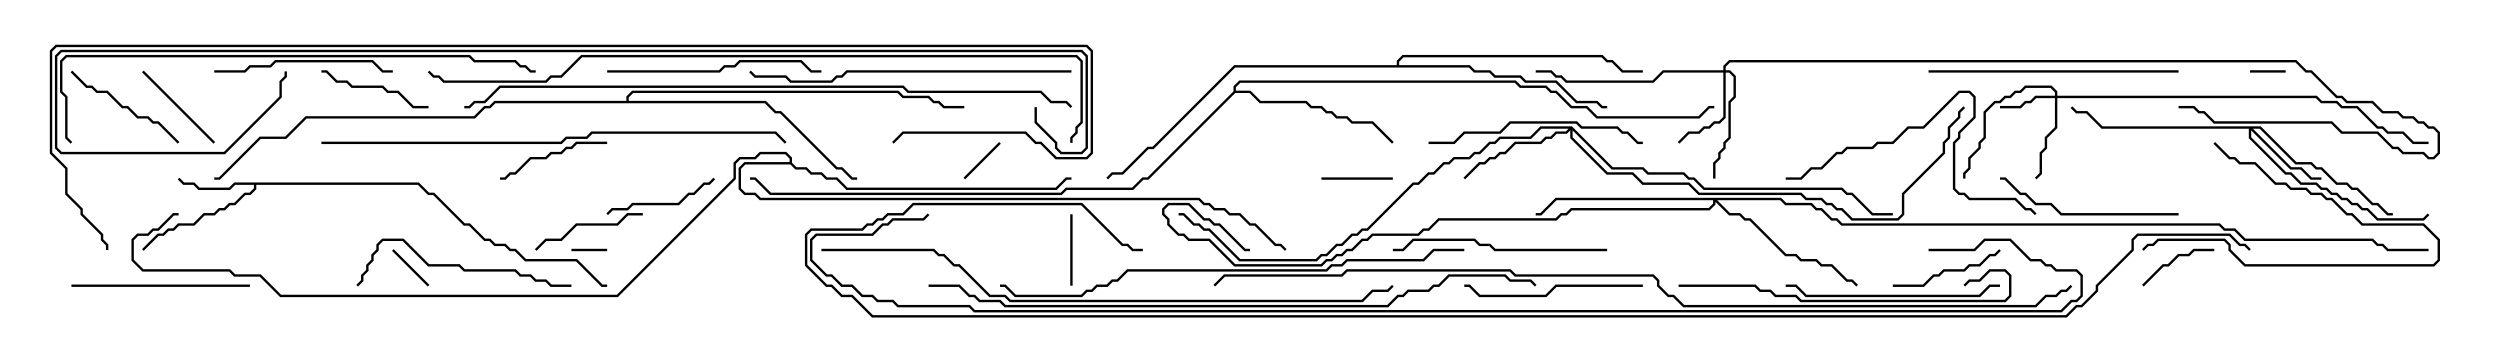 <svg version="1.1" width="105" height="15" xmlns="http://www.w3.org/2000/svg"><path d="M17.592,7.664L18.021,8.093L18.235,8.093L19.521,9.379L19.735,9.379L20.378,10.021L20.592,10.021L20.806,10.236L21.235,10.236L21.449,10.45L21.664,10.45L22.092,10.879L24.235,10.879L25.306,11.95L25.5,11.95L25.5,12.05L25.265,12.05L24.194,10.979L22.051,10.979L21.622,10.55L21.408,10.55L21.194,10.336L20.765,10.336L20.551,10.121L20.336,10.121L19.694,9.479L19.479,9.479L18.194,8.193L17.979,8.193L17.551,7.764L10.764,7.764L10.764,7.949L10.521,8.193L10.306,8.193L9.878,8.621L9.664,8.621L9.449,8.836L9.235,8.836L9.021,9.05L8.592,9.05L8.164,9.479L7.521,9.479L7.306,9.693L7.092,9.693L6.878,9.907L6.664,9.907L6.035,10.535L5.965,10.465L6.622,9.807L6.836,9.807L7.051,9.593L7.265,9.593L7.479,9.379L8.122,9.379L8.551,8.95L8.979,8.95L9.194,8.736L9.408,8.736L9.622,8.521L9.836,8.521L10.265,8.093L10.479,8.093L10.664,7.908L10.664,7.764L9.878,7.764L9.664,7.979L8.336,7.979L8.122,7.764L7.694,7.764L7.465,7.535L7.535,7.465L7.735,7.664L8.164,7.664L8.378,7.879L9.622,7.879L9.836,7.664z" stroke="none"/><path d="M51.807,3.836L51.807,3.622L52.051,3.379L63.664,3.379L63.878,3.593L64.949,3.593L65.164,3.807L65.378,3.807L66.021,4.45L66.664,4.45L67.092,4.879L71.336,4.879L71.765,4.45L72,4.45L72,4.55L71.806,4.55L71.378,4.979L67.051,4.979L66.622,4.55L65.979,4.55L65.336,3.907L65.122,3.907L64.908,3.693L63.836,3.693L63.622,3.479L52.092,3.479L51.907,3.664L51.907,3.807L52.521,3.807L52.949,4.236L54.878,4.236L55.092,4.45L55.521,4.45L55.735,4.664L55.949,4.664L56.164,4.879L56.592,4.879L56.806,5.093L57.664,5.093L58.535,5.965L58.465,6.035L57.622,5.193L56.765,5.193L56.551,4.979L56.122,4.979L55.908,4.764L55.694,4.764L55.479,4.55L55.051,4.55L54.836,4.336L52.908,4.336L52.479,3.907L51.878,3.907L48.235,7.55L48.021,7.55L47.592,7.979L44.806,7.979L44.592,8.193L32.336,8.193L31.694,7.55L31.5,7.55L31.5,7.45L31.735,7.45L32.378,8.093L44.551,8.093L44.765,7.879L47.551,7.879L47.979,7.45L48.194,7.45z" stroke="none"/><path d="M58.664,2.736L58.664,2.551L58.908,2.307L67.306,2.307L67.521,2.521L67.735,2.521L68.164,2.95L69,2.95L69,3.05L68.122,3.05L67.694,2.621L67.479,2.621L67.265,2.407L58.949,2.407L58.764,2.592L58.764,2.736L61.735,2.736L61.949,2.95L62.592,2.95L62.806,3.164L63.878,3.164L64.092,3.379L65.378,3.379L66.235,4.236L67.092,4.236L67.306,4.45L67.5,4.45L67.5,4.55L67.265,4.55L67.051,4.336L66.194,4.336L65.336,3.479L64.051,3.479L63.836,3.264L62.765,3.264L62.551,3.05L61.908,3.05L61.694,2.836L51.878,2.836L48.449,6.264L48.235,6.264L47.164,7.336L46.735,7.336L46.535,7.535L46.465,7.465L46.694,7.236L47.122,7.236L48.194,6.164L48.408,6.164L51.836,2.736z" stroke="none"/><path d="M26.307,4.236L26.307,4.051L26.551,3.807L37.735,3.807L37.949,4.021L39.021,4.021L39.235,4.236L39.449,4.236L39.664,4.45L40.5,4.45L40.5,4.55L39.622,4.55L39.408,4.336L39.194,4.336L38.979,4.121L37.908,4.121L37.694,3.907L26.592,3.907L26.407,4.092L26.407,4.236L32.164,4.236L32.592,4.664L32.806,4.664L35.164,7.021L35.378,7.021L35.806,7.45L36,7.45L36,7.55L35.765,7.55L35.336,7.121L35.122,7.121L32.765,4.764L32.551,4.764L32.122,4.336L20.806,4.336L20.592,4.55L20.378,4.55L19.949,4.979L12.878,4.979L12.021,5.836L10.949,5.836L9.235,7.55L9,7.55L9,7.45L9.194,7.45L10.908,5.736L11.979,5.736L12.836,4.879L19.908,4.879L20.336,4.45L20.551,4.45L20.765,4.236z" stroke="none"/><path d="M33.164,6.807L33.164,6.664L32.979,6.479L31.949,6.479L31.735,6.693L31.092,6.693L30.907,6.878L30.907,7.521L25.949,12.479L11.765,12.479L10.908,11.621L9.836,11.621L9.622,11.407L5.979,11.407L5.521,10.949L5.521,10.051L5.765,9.807L6.194,9.807L6.408,9.593L6.622,9.593L7.265,8.95L7.5,8.95L7.5,9.05L7.306,9.05L6.664,9.693L6.449,9.693L6.235,9.907L5.806,9.907L5.621,10.092L5.621,10.908L6.021,11.307L9.664,11.307L9.878,11.521L10.949,11.521L11.806,12.379L25.908,12.379L30.807,7.479L30.807,6.836L31.051,6.593L31.694,6.593L31.908,6.379L33.021,6.379L33.264,6.622L33.264,6.836L33.449,7.021L33.878,7.021L34.092,7.236L34.521,7.236L34.735,7.45L35.164,7.45L35.592,7.879L44.336,7.879L44.765,7.45L45,7.45L45,7.55L44.806,7.55L44.378,7.979L35.551,7.979L35.122,7.55L34.694,7.55L34.479,7.336L34.051,7.336L33.836,7.121L33.408,7.121L33.194,6.907L31.306,6.907L31.121,7.092L31.121,7.908L31.306,8.093L31.735,8.093L31.949,8.307L50.378,8.307L50.592,8.521L50.806,8.521L51.021,8.736L51.449,8.736L51.664,8.95L52.092,8.95L52.521,9.379L52.735,9.379L53.592,10.236L53.806,10.236L54.035,10.465L53.965,10.535L53.765,10.336L53.551,10.336L52.694,9.479L52.479,9.479L52.051,9.05L51.622,9.05L51.408,8.836L50.979,8.836L50.765,8.621L50.551,8.621L50.336,8.407L31.908,8.407L31.694,8.193L31.265,8.193L31.021,7.949L31.021,7.051L31.265,6.807z" stroke="none"/><path d="M86.307,4.021L86.307,3.878L86.122,3.693L85.092,3.693L84.878,3.907L84.664,3.907L84.449,4.121L84.235,4.121L84.021,4.336L83.806,4.336L83.407,4.735L83.407,5.806L83.193,6.021L83.193,6.235L82.764,6.664L82.764,7.092L82.55,7.306L82.55,7.5L82.45,7.5L82.45,7.265L82.664,7.051L82.664,6.622L83.093,6.194L83.093,5.979L83.307,5.765L83.307,4.694L83.765,4.236L83.979,4.236L84.194,4.021L84.408,4.021L84.622,3.807L84.836,3.807L85.051,3.593L86.164,3.593L86.407,3.836L86.407,4.021L97.306,4.021L97.521,4.236L98.164,4.236L98.378,4.45L99.021,4.45L99.878,5.307L100.092,5.307L100.306,5.521L100.949,5.521L101.378,5.95L102,5.95L102,6.05L101.336,6.05L100.908,5.621L100.265,5.621L100.051,5.407L99.836,5.407L98.979,4.55L98.336,4.55L98.122,4.336L97.479,4.336L97.265,4.121L86.407,4.121L86.407,5.378L85.979,5.806L85.979,6.235L85.764,6.449L85.764,7.306L85.535,7.535L85.465,7.465L85.664,7.265L85.664,6.408L85.879,6.194L85.879,5.765L86.307,5.336L86.307,4.121L85.521,4.121L85.306,4.336L85.092,4.336L84.878,4.55L84,4.55L84,4.45L84.836,4.45L85.051,4.236L85.265,4.236L85.479,4.021z" stroke="none"/><path d="M72.379,2.95L72.379,2.765L72.622,2.521L96.449,2.521L96.878,2.95L97.092,2.95L98.164,4.021L98.378,4.021L98.592,4.236L99.664,4.236L100.092,4.664L100.735,4.664L100.949,4.879L101.378,4.879L101.592,5.093L101.806,5.093L102.021,5.307L102.235,5.307L102.479,5.551L102.479,6.449L102.235,6.693L101.979,6.693L101.765,6.479L100.908,6.479L100.694,6.264L100.479,6.264L99.836,5.621L98.336,5.621L97.908,5.193L92.979,5.193L92.551,4.764L92.336,4.764L92.122,4.55L91.5,4.55L91.5,4.45L92.164,4.45L92.378,4.664L92.592,4.664L93.021,5.093L97.949,5.093L98.378,5.521L99.878,5.521L100.521,6.164L100.735,6.164L100.949,6.379L101.806,6.379L102.021,6.593L102.194,6.593L102.379,6.408L102.379,5.592L102.194,5.407L101.979,5.407L101.765,5.193L101.551,5.193L101.336,4.979L100.908,4.979L100.694,4.764L100.051,4.764L99.622,4.336L98.551,4.336L98.336,4.121L98.122,4.121L97.051,3.05L96.836,3.05L96.408,2.621L72.664,2.621L72.479,2.806L72.479,2.95L72.664,2.95L72.907,3.194L72.907,4.092L72.693,4.306L72.693,5.806L72.479,6.021L72.479,6.235L72.264,6.449L72.264,6.664L72.05,6.878L72.05,7.5L71.95,7.5L71.95,6.836L72.164,6.622L72.164,6.408L72.379,6.194L72.379,5.979L72.593,5.765L72.593,4.265L72.807,4.051L72.807,3.235L72.622,3.05L72.479,3.05L72.479,4.949L72.235,5.193L72.021,5.193L71.806,5.407L71.592,5.407L71.378,5.621L70.949,5.621L70.535,6.035L70.465,5.965L70.908,5.521L71.336,5.521L71.551,5.307L71.765,5.307L71.979,5.093L72.194,5.093L72.379,4.908L72.379,3.05L69.878,3.05L69.449,3.479L65.765,3.479L65.551,3.264L65.336,3.264L65.122,3.05L64.5,3.05L64.5,2.95L65.164,2.95L65.378,3.164L65.592,3.164L65.806,3.379L69.408,3.379L69.836,2.95z" stroke="none"/><path d="M94.949,5.307L96.449,6.807L97.092,6.807L97.306,7.021L97.521,7.021L98.164,7.664L98.592,7.664L98.806,7.879L99.021,7.879L99.664,8.521L99.878,8.521L100.306,8.95L100.5,8.95L100.5,9.05L100.265,9.05L99.836,8.621L99.622,8.621L98.979,7.979L98.765,7.979L98.551,7.764L98.122,7.764L97.479,7.121L97.265,7.121L97.051,6.907L96.408,6.907L94.908,5.407L94.621,5.407L96.235,7.021L96.664,7.021L97.092,7.45L97.5,7.45L97.5,7.55L97.051,7.55L96.622,7.121L96.194,7.121L94.55,5.478L94.55,5.765L96.021,7.236L96.235,7.236L96.664,7.664L97.306,7.664L97.521,7.879L97.735,7.879L97.949,8.093L98.164,8.093L98.378,8.307L98.592,8.307L98.806,8.521L99.021,8.521L99.235,8.736L99.449,8.736L99.878,9.164L101.765,9.164L101.965,8.965L102.035,9.035L101.806,9.264L99.836,9.264L99.408,8.836L99.194,8.836L98.979,8.621L98.765,8.621L98.551,8.407L98.336,8.407L98.122,8.193L97.908,8.193L97.694,7.979L97.479,7.979L97.265,7.764L96.622,7.764L96.194,7.336L95.979,7.336L94.45,5.806L94.45,5.407L88.265,5.407L87.622,4.764L87.194,4.764L86.965,4.535L87.035,4.465L87.235,4.664L87.664,4.664L88.306,5.307z" stroke="none"/><path d="M66.021,5.307L67.735,7.021L69.021,7.021L69.235,7.236L70.735,7.236L70.949,7.45L71.164,7.45L71.592,7.879L77.378,7.879L77.592,8.093L77.806,8.093L78.664,8.95L79.5,8.95L79.5,9.05L78.622,9.05L77.765,8.193L77.551,8.193L77.336,7.979L71.551,7.979L71.122,7.55L70.908,7.55L70.694,7.336L69.194,7.336L68.979,7.121L67.694,7.121L66.05,5.478L66.05,5.765L67.521,7.236L68.592,7.236L69.021,7.664L70.949,7.664L71.378,8.093L75.664,8.093L75.878,8.307L76.521,8.307L76.735,8.521L76.949,8.521L77.164,8.736L77.378,8.736L77.806,9.164L79.694,9.164L79.879,8.979L79.879,8.122L81.593,6.408L81.593,5.979L81.807,5.765L81.807,5.336L82.236,4.908L82.236,4.694L82.465,4.465L82.535,4.535L82.336,4.735L82.336,4.949L81.907,5.378L81.907,5.806L81.693,6.021L81.693,6.449L79.979,8.164L79.979,9.021L79.735,9.264L77.765,9.264L77.336,8.836L77.122,8.836L76.908,8.621L76.694,8.621L76.479,8.407L75.836,8.407L75.622,8.193L71.336,8.193L70.908,7.764L68.979,7.764L68.551,7.336L67.479,7.336L65.95,5.806L65.95,5.478L65.806,5.621L65.378,5.621L65.164,5.836L64.949,5.836L64.735,6.05L63.664,6.05L63.235,6.479L63.021,6.479L62.806,6.693L62.592,6.693L62.378,6.907L62.164,6.907L61.535,7.535L61.465,7.465L62.122,6.807L62.336,6.807L62.551,6.593L62.765,6.593L62.979,6.379L63.194,6.379L63.622,5.95L64.694,5.95L64.908,5.736L65.122,5.736L65.336,5.521L65.765,5.521L65.879,5.407L64.735,5.407L64.306,5.836L63.021,5.836L62.806,6.05L62.592,6.05L62.164,6.479L61.949,6.479L61.735,6.693L61.092,6.693L60.878,6.907L60.664,6.907L60.235,7.336L60.021,7.336L59.592,7.764L59.378,7.764L57.449,9.693L57.235,9.693L57.021,9.907L56.806,9.907L56.378,10.336L56.164,10.336L55.735,10.764L55.521,10.764L55.306,10.979L52.051,10.979L50.765,9.693L50.551,9.693L50.336,9.479L50.122,9.479L49.694,9.05L49.5,9.05L49.5,8.95L49.735,8.95L50.164,9.379L50.378,9.379L50.592,9.593L50.806,9.593L52.092,10.879L55.265,10.879L55.479,10.664L55.694,10.664L56.122,10.236L56.336,10.236L56.765,9.807L56.979,9.807L57.194,9.593L57.408,9.593L59.336,7.664L59.551,7.664L59.979,7.236L60.194,7.236L60.622,6.807L60.836,6.807L61.051,6.593L61.694,6.593L61.908,6.379L62.122,6.379L62.551,5.95L62.765,5.95L62.979,5.736L64.265,5.736L64.694,5.307z" stroke="none"/><path d="M74.806,8.307L75.021,8.521L76.092,8.521L76.306,8.736L76.521,8.736L76.949,9.164L77.164,9.164L77.378,9.379L93.235,9.379L93.449,9.593L93.878,9.593L94.306,10.021L99.664,10.021L99.878,10.236L100.092,10.236L100.306,10.45L102,10.45L102,10.55L100.265,10.55L100.051,10.336L99.836,10.336L99.622,10.121L94.265,10.121L93.836,9.693L93.408,9.693L93.194,9.479L77.336,9.479L77.122,9.264L76.908,9.264L76.479,8.836L76.265,8.836L76.051,8.621L74.979,8.621L74.765,8.407L72.121,8.407L72.664,8.95L73.092,8.95L73.306,9.164L73.521,9.164L75.021,10.664L75.449,10.664L75.664,10.879L76.306,10.879L76.521,11.093L76.949,11.093L77.592,11.736L77.806,11.736L78.035,11.965L77.965,12.035L77.765,11.836L77.551,11.836L76.908,11.193L76.479,11.193L76.265,10.979L75.622,10.979L75.408,10.764L74.979,10.764L73.479,9.264L73.265,9.264L73.051,9.05L72.622,9.05L72.05,8.478L72.05,8.592L71.806,8.836L66.021,8.836L65.806,9.05L65.592,9.05L65.378,9.264L60.449,9.264L60.021,9.693L59.806,9.693L59.592,9.907L57.664,9.907L57.449,10.121L57.235,10.121L56.806,10.55L56.592,10.55L56.378,10.764L56.164,10.764L55.949,10.979L55.735,10.979L55.521,11.193L51.836,11.193L50.765,10.121L49.908,10.121L49.694,9.907L49.479,9.907L49.021,9.449L49.021,9.235L48.807,9.021L48.807,8.765L49.051,8.521L49.949,8.521L50.592,9.164L50.806,9.164L51.021,9.379L51.235,9.379L52.306,10.45L52.5,10.45L52.5,10.55L52.265,10.55L51.194,9.479L50.979,9.479L50.765,9.264L50.551,9.264L49.908,8.621L49.092,8.621L48.907,8.806L48.907,8.979L49.121,9.194L49.121,9.408L49.521,9.807L49.735,9.807L49.949,10.021L50.806,10.021L51.878,11.093L55.479,11.093L55.694,10.879L55.908,10.879L56.122,10.664L56.336,10.664L56.551,10.45L56.765,10.45L57.194,10.021L57.408,10.021L57.622,9.807L59.551,9.807L59.765,9.593L59.979,9.593L60.408,9.164L65.336,9.164L65.551,8.95L65.765,8.95L65.979,8.736L71.765,8.736L71.95,8.551L71.95,8.407L65.378,8.407L64.735,9.05L64.5,9.05L64.5,8.95L64.694,8.95L65.336,8.307z" stroke="none"/><path d="M96,2.95L96,3.05L94.5,3.05L94.5,2.95z" stroke="none"/><path d="M24,10.55L24,10.45L25.5,10.45L25.5,10.55z" stroke="none"/><path d="M18.035,11.965L17.965,12.035L16.465,10.535L16.535,10.465z" stroke="none"/><path d="M41.965,5.965L42.035,6.035L40.535,7.535L40.465,7.465z" stroke="none"/><path d="M45.05,12L44.95,12L44.95,9L45.05,9z" stroke="none"/><path d="M58.5,7.45L58.5,7.55L55.5,7.55L55.5,7.45z" stroke="none"/><path d="M90.035,12.035L89.965,11.965L90.836,11.093L91.051,11.093L91.479,10.664L91.908,10.664L92.122,10.45L93,10.45L93,10.55L92.164,10.55L91.949,10.764L91.521,10.764L91.092,11.193L90.878,11.193z" stroke="none"/><path d="M5.965,3.035L6.035,2.965L9.035,5.965L8.965,6.035z" stroke="none"/><path d="M18,4.45L18,4.55L17.336,4.55L16.694,3.907L16.265,3.907L16.051,3.693L14.765,3.693L14.551,3.479L14.122,3.479L13.694,3.05L13.5,3.05L13.5,2.95L13.735,2.95L14.164,3.379L14.592,3.379L14.806,3.593L16.092,3.593L16.306,3.807L16.735,3.807L17.378,4.45z" stroke="none"/><path d="M27,8.95L27,9.05L26.378,9.05L25.949,9.479L24.235,9.479L23.592,10.121L22.949,10.121L22.535,10.535L22.465,10.465L22.908,10.021L23.551,10.021L24.194,9.379L25.908,9.379L26.336,8.95z" stroke="none"/><path d="M79.5,12.05L79.5,11.95L80.765,11.95L81.194,11.521L81.408,11.521L81.622,11.307L82.479,11.307L82.694,11.093L83.122,11.093L83.551,10.664L83.765,10.664L83.965,10.465L84.035,10.535L83.806,10.764L83.592,10.764L83.164,11.193L82.735,11.193L82.521,11.407L81.664,11.407L81.449,11.621L81.235,11.621L80.806,12.05z" stroke="none"/><path d="M25.535,9.035L25.465,8.965L25.694,8.736L26.336,8.736L26.551,8.521L28.479,8.521L28.908,8.093L29.122,8.093L29.551,7.664L29.765,7.664L29.965,7.465L30.035,7.535L29.806,7.764L29.592,7.764L29.164,8.193L28.949,8.193L28.521,8.621L26.592,8.621L26.378,8.836L25.735,8.836z" stroke="none"/><path d="M21,7.55L21,7.45L21.194,7.45L21.408,7.236L21.622,7.236L22.265,6.593L22.908,6.593L23.122,6.379L23.551,6.379L23.765,6.164L23.979,6.164L24.194,5.95L25.5,5.95L25.5,6.05L24.235,6.05L24.021,6.264L23.806,6.264L23.592,6.479L23.164,6.479L22.949,6.693L22.306,6.693L21.664,7.336L21.449,7.336L21.235,7.55z" stroke="none"/><path d="M92.965,6.035L93.035,5.965L93.664,6.593L93.878,6.593L94.092,6.807L94.735,6.807L95.592,7.664L96.021,7.664L96.235,7.879L96.878,7.879L97.092,8.093L97.521,8.093L97.735,8.307L97.949,8.307L98.592,8.95L98.806,8.95L99.235,9.379L101.806,9.379L102.479,10.051L102.479,10.949L102.235,11.193L94.265,11.193L93.593,10.521L93.593,10.306L93.408,10.121L90.664,10.121L90.449,10.336L90.235,10.336L90.035,10.535L89.965,10.465L90.194,10.236L90.408,10.236L90.622,10.021L93.449,10.021L93.693,10.265L93.693,10.479L94.306,11.093L102.194,11.093L102.379,10.908L102.379,10.092L101.765,9.479L99.194,9.479L98.765,9.05L98.551,9.05L97.908,8.407L97.694,8.407L97.479,8.193L97.051,8.193L96.836,7.979L96.194,7.979L95.979,7.764L95.551,7.764L94.694,6.907L94.051,6.907L93.836,6.693L93.622,6.693z" stroke="none"/><path d="M2.965,3.035L3.035,2.965L3.664,3.593L3.878,3.593L4.092,3.807L4.521,3.807L5.164,4.45L5.378,4.45L5.806,4.879L6.235,4.879L6.449,5.093L6.664,5.093L7.535,5.965L7.465,6.035L6.622,5.193L6.408,5.193L6.194,4.979L5.765,4.979L5.336,4.55L5.122,4.55L4.479,3.907L4.051,3.907L3.836,3.693L3.622,3.693z" stroke="none"/><path d="M69,11.95L69,12.05L65.378,12.05L64.949,12.479L62.122,12.479L61.694,12.05L61.5,12.05L61.5,11.95L61.735,11.95L62.164,12.379L64.908,12.379L65.336,11.95z" stroke="none"/><path d="M3,12.05L3,11.95L10.5,11.95L10.5,12.05z" stroke="none"/><path d="M9,3.05L9,2.95L10.265,2.95L10.479,2.736L11.336,2.736L11.551,2.521L15.664,2.521L16.092,2.95L16.5,2.95L16.5,3.05L16.051,3.05L15.622,2.621L11.592,2.621L11.378,2.836L10.521,2.836L10.306,3.05z" stroke="none"/><path d="M91.5,8.95L91.5,9.05L86.551,9.05L86.122,8.621L85.479,8.621L85.051,8.193L84.836,8.193L84.194,7.55L84,7.55L84,7.45L84.235,7.45L84.878,8.093L85.092,8.093L85.521,8.521L86.164,8.521L86.592,8.95z" stroke="none"/><path d="M60,6.05L60,5.95L61.051,5.95L61.479,5.521L62.979,5.521L63.408,5.093L66.235,5.093L66.449,5.307L67.949,5.307L68.164,5.521L68.378,5.521L68.806,5.95L69,5.95L69,6.05L68.765,6.05L68.336,5.621L68.122,5.621L67.908,5.407L66.408,5.407L66.194,5.193L63.449,5.193L63.021,5.621L61.521,5.621L61.092,6.05z" stroke="none"/><path d="M84,11.95L84,12.05L83.592,12.05L83.164,12.479L75.836,12.479L75.408,12.05L75,12.05L75,11.95L75.449,11.95L75.878,12.379L83.122,12.379L83.551,11.95z" stroke="none"/><path d="M25.5,3.05L25.5,2.95L30.194,2.95L30.408,2.736L30.836,2.736L31.051,2.521L33.664,2.521L34.092,2.95L34.5,2.95L34.5,3.05L34.051,3.05L33.622,2.621L31.092,2.621L30.878,2.836L30.449,2.836L30.235,3.05z" stroke="none"/><path d="M24,11.95L24,12.05L23.122,12.05L22.908,11.836L22.479,11.836L22.265,11.621L21.836,11.621L21.622,11.407L19.479,11.407L19.265,11.193L17.979,11.193L16.908,10.121L16.092,10.121L15.907,10.306L15.907,10.521L15.693,10.735L15.693,10.949L15.479,11.164L15.479,11.378L15.264,11.592L15.264,11.806L15.035,12.035L14.965,11.965L15.164,11.765L15.164,11.551L15.379,11.336L15.379,11.122L15.593,10.908L15.593,10.694L15.807,10.479L15.807,10.265L16.051,10.021L16.949,10.021L18.021,11.093L19.306,11.093L19.521,11.307L21.664,11.307L21.878,11.521L22.306,11.521L22.521,11.736L22.949,11.736L23.164,11.95z" stroke="none"/><path d="M67.5,10.45L67.5,10.55L62.765,10.55L62.551,10.336L62.122,10.336L61.908,10.121L59.378,10.121L58.949,10.55L58.5,10.55L58.5,10.45L58.908,10.45L59.336,10.021L61.949,10.021L62.164,10.236L62.592,10.236L62.806,10.45z" stroke="none"/><path d="M81,3.05L81,2.95L91.5,2.95L91.5,3.05z" stroke="none"/><path d="M85.535,8.965L85.465,9.035L85.265,8.836L85.051,8.836L84.622,8.407L82.694,8.407L82.479,8.193L82.265,8.193L82.021,7.949L82.021,5.979L82.236,5.765L82.236,5.551L82.879,4.908L82.879,4.092L82.694,3.907L82.306,3.907L80.806,5.407L80.164,5.407L79.521,6.05L78.878,6.05L78.664,6.264L77.592,6.264L77.378,6.479L77.164,6.479L76.521,7.121L76.092,7.121L75.664,7.55L75,7.55L75,7.45L75.622,7.45L76.051,7.021L76.479,7.021L77.122,6.379L77.336,6.379L77.551,6.164L78.622,6.164L78.836,5.95L79.479,5.95L80.122,5.307L80.765,5.307L82.265,3.807L82.735,3.807L82.979,4.051L82.979,4.949L82.336,5.592L82.336,5.806L82.121,6.021L82.121,7.908L82.306,8.093L82.521,8.093L82.735,8.307L84.664,8.307L85.092,8.736L85.306,8.736z" stroke="none"/><path d="M70.5,12.05L70.5,11.95L73.735,11.95L73.949,12.164L74.378,12.164L74.592,12.379L75.449,12.379L75.664,12.593L84.194,12.593L84.379,12.408L84.379,11.592L84.194,11.407L83.592,11.407L83.164,11.836L82.735,11.836L82.535,12.035L82.465,11.965L82.694,11.736L83.122,11.736L83.551,11.307L84.235,11.307L84.479,11.551L84.479,12.449L84.235,12.693L75.622,12.693L75.408,12.479L74.551,12.479L74.336,12.264L73.908,12.264L73.694,12.05z" stroke="none"/><path d="M45,2.95L45,3.05L35.592,3.05L35.378,3.264L35.164,3.264L34.949,3.479L33.194,3.479L32.979,3.264L31.694,3.264L31.465,3.035L31.535,2.965L31.735,3.164L33.021,3.164L33.235,3.379L34.908,3.379L35.122,3.164L35.336,3.164L35.551,2.95z" stroke="none"/><path d="M13.5,6.05L13.5,5.95L23.551,5.95L23.765,5.736L24.622,5.736L24.836,5.521L32.592,5.521L33.035,5.965L32.965,6.035L32.551,5.621L24.878,5.621L24.664,5.836L23.806,5.836L23.592,6.05z" stroke="none"/><path d="M61.5,10.45L61.5,10.55L60.235,10.55L59.806,10.979L56.592,10.979L56.378,11.193L55.949,11.193L55.735,11.407L47.378,11.407L46.949,11.836L46.735,11.836L46.521,12.05L46.092,12.05L45.878,12.264L45.664,12.264L45.449,12.479L42.622,12.479L42.194,12.05L42,12.05L42,11.95L42.235,11.95L42.664,12.379L45.408,12.379L45.622,12.164L45.836,12.164L46.051,11.95L46.479,11.95L46.694,11.736L46.908,11.736L47.336,11.307L55.694,11.307L55.908,11.093L56.336,11.093L56.551,10.879L59.765,10.879L60.194,10.45z" stroke="none"/><path d="M3.035,5.965L2.965,6.035L2.736,5.806L2.736,4.092L2.521,3.878L2.521,2.551L2.765,2.307L19.735,2.307L19.949,2.521L21.664,2.521L21.878,2.736L22.092,2.736L22.306,2.95L22.5,2.95L22.5,3.05L22.265,3.05L22.051,2.836L21.836,2.836L21.622,2.621L19.908,2.621L19.694,2.407L2.806,2.407L2.621,2.592L2.621,3.836L2.836,4.051L2.836,5.765z" stroke="none"/><path d="M34.5,10.55L34.5,10.45L39.235,10.45L39.449,10.664L39.664,10.664L40.092,11.093L40.306,11.093L41.592,12.379L42.235,12.379L42.449,12.593L57.194,12.593L57.622,12.164L58.265,12.164L58.465,11.965L58.535,12.035L58.306,12.264L57.664,12.264L57.235,12.693L42.408,12.693L42.194,12.479L41.551,12.479L40.265,11.193L40.051,11.193L39.622,10.764L39.408,10.764L39.194,10.55z" stroke="none"/><path d="M45.035,4.465L44.965,4.535L44.765,4.336L44.122,4.336L43.694,3.907L38.122,3.907L37.908,3.693L21.021,3.693L20.378,4.336L19.949,4.336L19.735,4.55L19.5,4.55L19.5,4.45L19.694,4.45L19.908,4.236L20.336,4.236L20.979,3.593L37.949,3.593L38.164,3.807L43.735,3.807L44.164,4.236L44.806,4.236z" stroke="none"/><path d="M39,12.05L39,11.95L40.306,11.95L40.735,12.379L40.949,12.379L41.164,12.593L42.021,12.593L42.235,12.807L58.265,12.807L58.694,12.379L58.908,12.379L59.122,12.164L59.979,12.164L60.194,11.95L60.408,11.95L60.836,11.521L63.235,11.521L63.449,11.736L64.306,11.736L64.535,11.965L64.465,12.035L64.265,11.836L63.408,11.836L63.194,11.621L60.878,11.621L60.449,12.05L60.235,12.05L60.021,12.264L59.164,12.264L58.949,12.479L58.735,12.479L58.306,12.907L42.194,12.907L41.979,12.693L41.122,12.693L40.908,12.479L40.694,12.479L40.265,12.05z" stroke="none"/><path d="M45.05,6L44.95,6L44.95,5.765L45.164,5.551L45.164,5.336L45.379,5.122L45.379,2.592L45.194,2.407L24.449,2.407L23.592,3.264L23.164,3.264L22.949,3.479L18.622,3.479L18.408,3.264L18.194,3.264L17.965,3.035L18.035,2.965L18.235,3.164L18.449,3.164L18.664,3.379L22.908,3.379L23.122,3.164L23.551,3.164L24.408,2.307L45.235,2.307L45.479,2.551L45.479,5.164L45.264,5.378L45.264,5.592L45.05,5.806z" stroke="none"/><path d="M43.45,4.5L43.55,4.5L43.55,5.122L44.407,5.979L44.407,6.194L44.592,6.379L45.408,6.379L45.593,6.194L45.593,2.378L45.408,2.193L2.592,2.193L2.407,2.378L2.407,6.194L2.592,6.379L9.408,6.379L11.736,4.051L11.736,3.408L11.95,3.194L11.95,3L12.05,3L12.05,3.235L11.836,3.449L11.836,4.092L9.449,6.479L2.551,6.479L2.307,6.235L2.307,2.336L2.551,2.093L45.449,2.093L45.693,2.336L45.693,6.235L45.449,6.479L44.551,6.479L44.307,6.235L44.307,6.021L43.45,5.164z" stroke="none"/><path d="M4.55,10.5L4.45,10.5L4.45,10.306L4.236,10.092L4.236,9.878L3.379,9.021L3.379,8.806L2.736,8.164L2.736,7.092L2.093,6.449L2.093,2.122L2.336,1.879L45.664,1.879L45.907,2.122L45.907,6.449L45.664,6.693L44.336,6.693L43.694,6.05L43.479,6.05L43.051,5.621L37.949,5.621L37.535,6.035L37.465,5.965L37.908,5.521L43.092,5.521L43.521,5.95L43.735,5.95L44.378,6.593L45.622,6.593L45.807,6.408L45.807,2.164L45.622,1.979L2.378,1.979L2.193,2.164L2.193,6.408L2.836,7.051L2.836,8.122L3.479,8.765L3.479,8.979L4.336,9.836L4.336,10.051L4.55,10.265z" stroke="none"/><path d="M86.965,11.965L87.035,12.035L86.806,12.264L86.592,12.264L86.378,12.479L85.949,12.479L85.521,12.907L70.694,12.907L70.265,12.479L70.051,12.479L69.593,12.021L69.593,11.806L69.408,11.621L63.622,11.621L63.408,11.407L56.592,11.407L56.378,11.621L51.449,11.621L51.035,12.035L50.965,11.965L51.408,11.521L56.336,11.521L56.551,11.307L63.449,11.307L63.664,11.521L69.449,11.521L69.693,11.765L69.693,11.979L70.092,12.379L70.306,12.379L70.735,12.807L85.479,12.807L85.908,12.379L86.336,12.379L86.551,12.164L86.765,12.164z" stroke="none"/><path d="M81,10.55L81,10.45L82.908,10.45L83.336,10.021L84.449,10.021L85.306,10.879L85.735,10.879L85.949,11.093L86.164,11.093L86.378,11.307L87.235,11.307L87.479,11.551L87.479,12.449L87.235,12.693L87.021,12.693L86.592,13.121L40.908,13.121L40.694,12.907L37.694,12.907L37.479,12.693L36.836,12.693L36.622,12.479L36.194,12.479L35.765,12.05L35.336,12.05L34.908,11.621L34.694,11.621L34.021,10.949L34.021,10.051L34.265,9.807L36.622,9.807L37.051,9.379L37.265,9.379L37.479,9.164L38.765,9.164L38.965,8.965L39.035,9.035L38.806,9.264L37.521,9.264L37.306,9.479L37.092,9.479L36.664,9.907L34.306,9.907L34.121,10.092L34.121,10.908L34.735,11.521L34.949,11.521L35.378,11.95L35.806,11.95L36.235,12.379L36.664,12.379L36.878,12.593L37.521,12.593L37.735,12.807L40.735,12.807L40.949,13.021L86.551,13.021L86.979,12.593L87.194,12.593L87.379,12.408L87.379,11.592L87.194,11.407L86.336,11.407L86.122,11.193L85.908,11.193L85.694,10.979L85.265,10.979L84.408,10.121L83.378,10.121L82.949,10.55z" stroke="none"/><path d="M94.535,10.465L94.465,10.535L94.265,10.336L94.051,10.336L93.622,9.907L89.806,9.907L89.621,10.092L89.621,10.521L88.121,12.021L88.121,12.235L87.449,12.907L87.235,12.907L86.806,13.336L36.622,13.336L35.765,12.479L35.336,12.479L34.908,12.05L34.694,12.05L33.807,11.164L33.807,9.836L34.051,9.593L36.194,9.593L36.408,9.379L36.622,9.379L36.836,9.164L37.051,9.164L37.265,8.95L37.908,8.95L38.336,8.521L45.449,8.521L47.164,10.236L47.378,10.236L47.592,10.45L48,10.45L48,10.55L47.551,10.55L47.336,10.336L47.122,10.336L45.408,8.621L38.378,8.621L37.949,9.05L37.306,9.05L37.092,9.264L36.878,9.264L36.664,9.479L36.449,9.479L36.235,9.693L34.092,9.693L33.907,9.878L33.907,11.122L34.735,11.95L34.949,11.95L35.378,12.379L35.806,12.379L36.664,13.236L86.765,13.236L87.194,12.807L87.408,12.807L88.021,12.194L88.021,11.979L89.521,10.479L89.521,10.051L89.765,9.807L93.664,9.807L94.092,10.236L94.306,10.236z" stroke="none"/></svg>